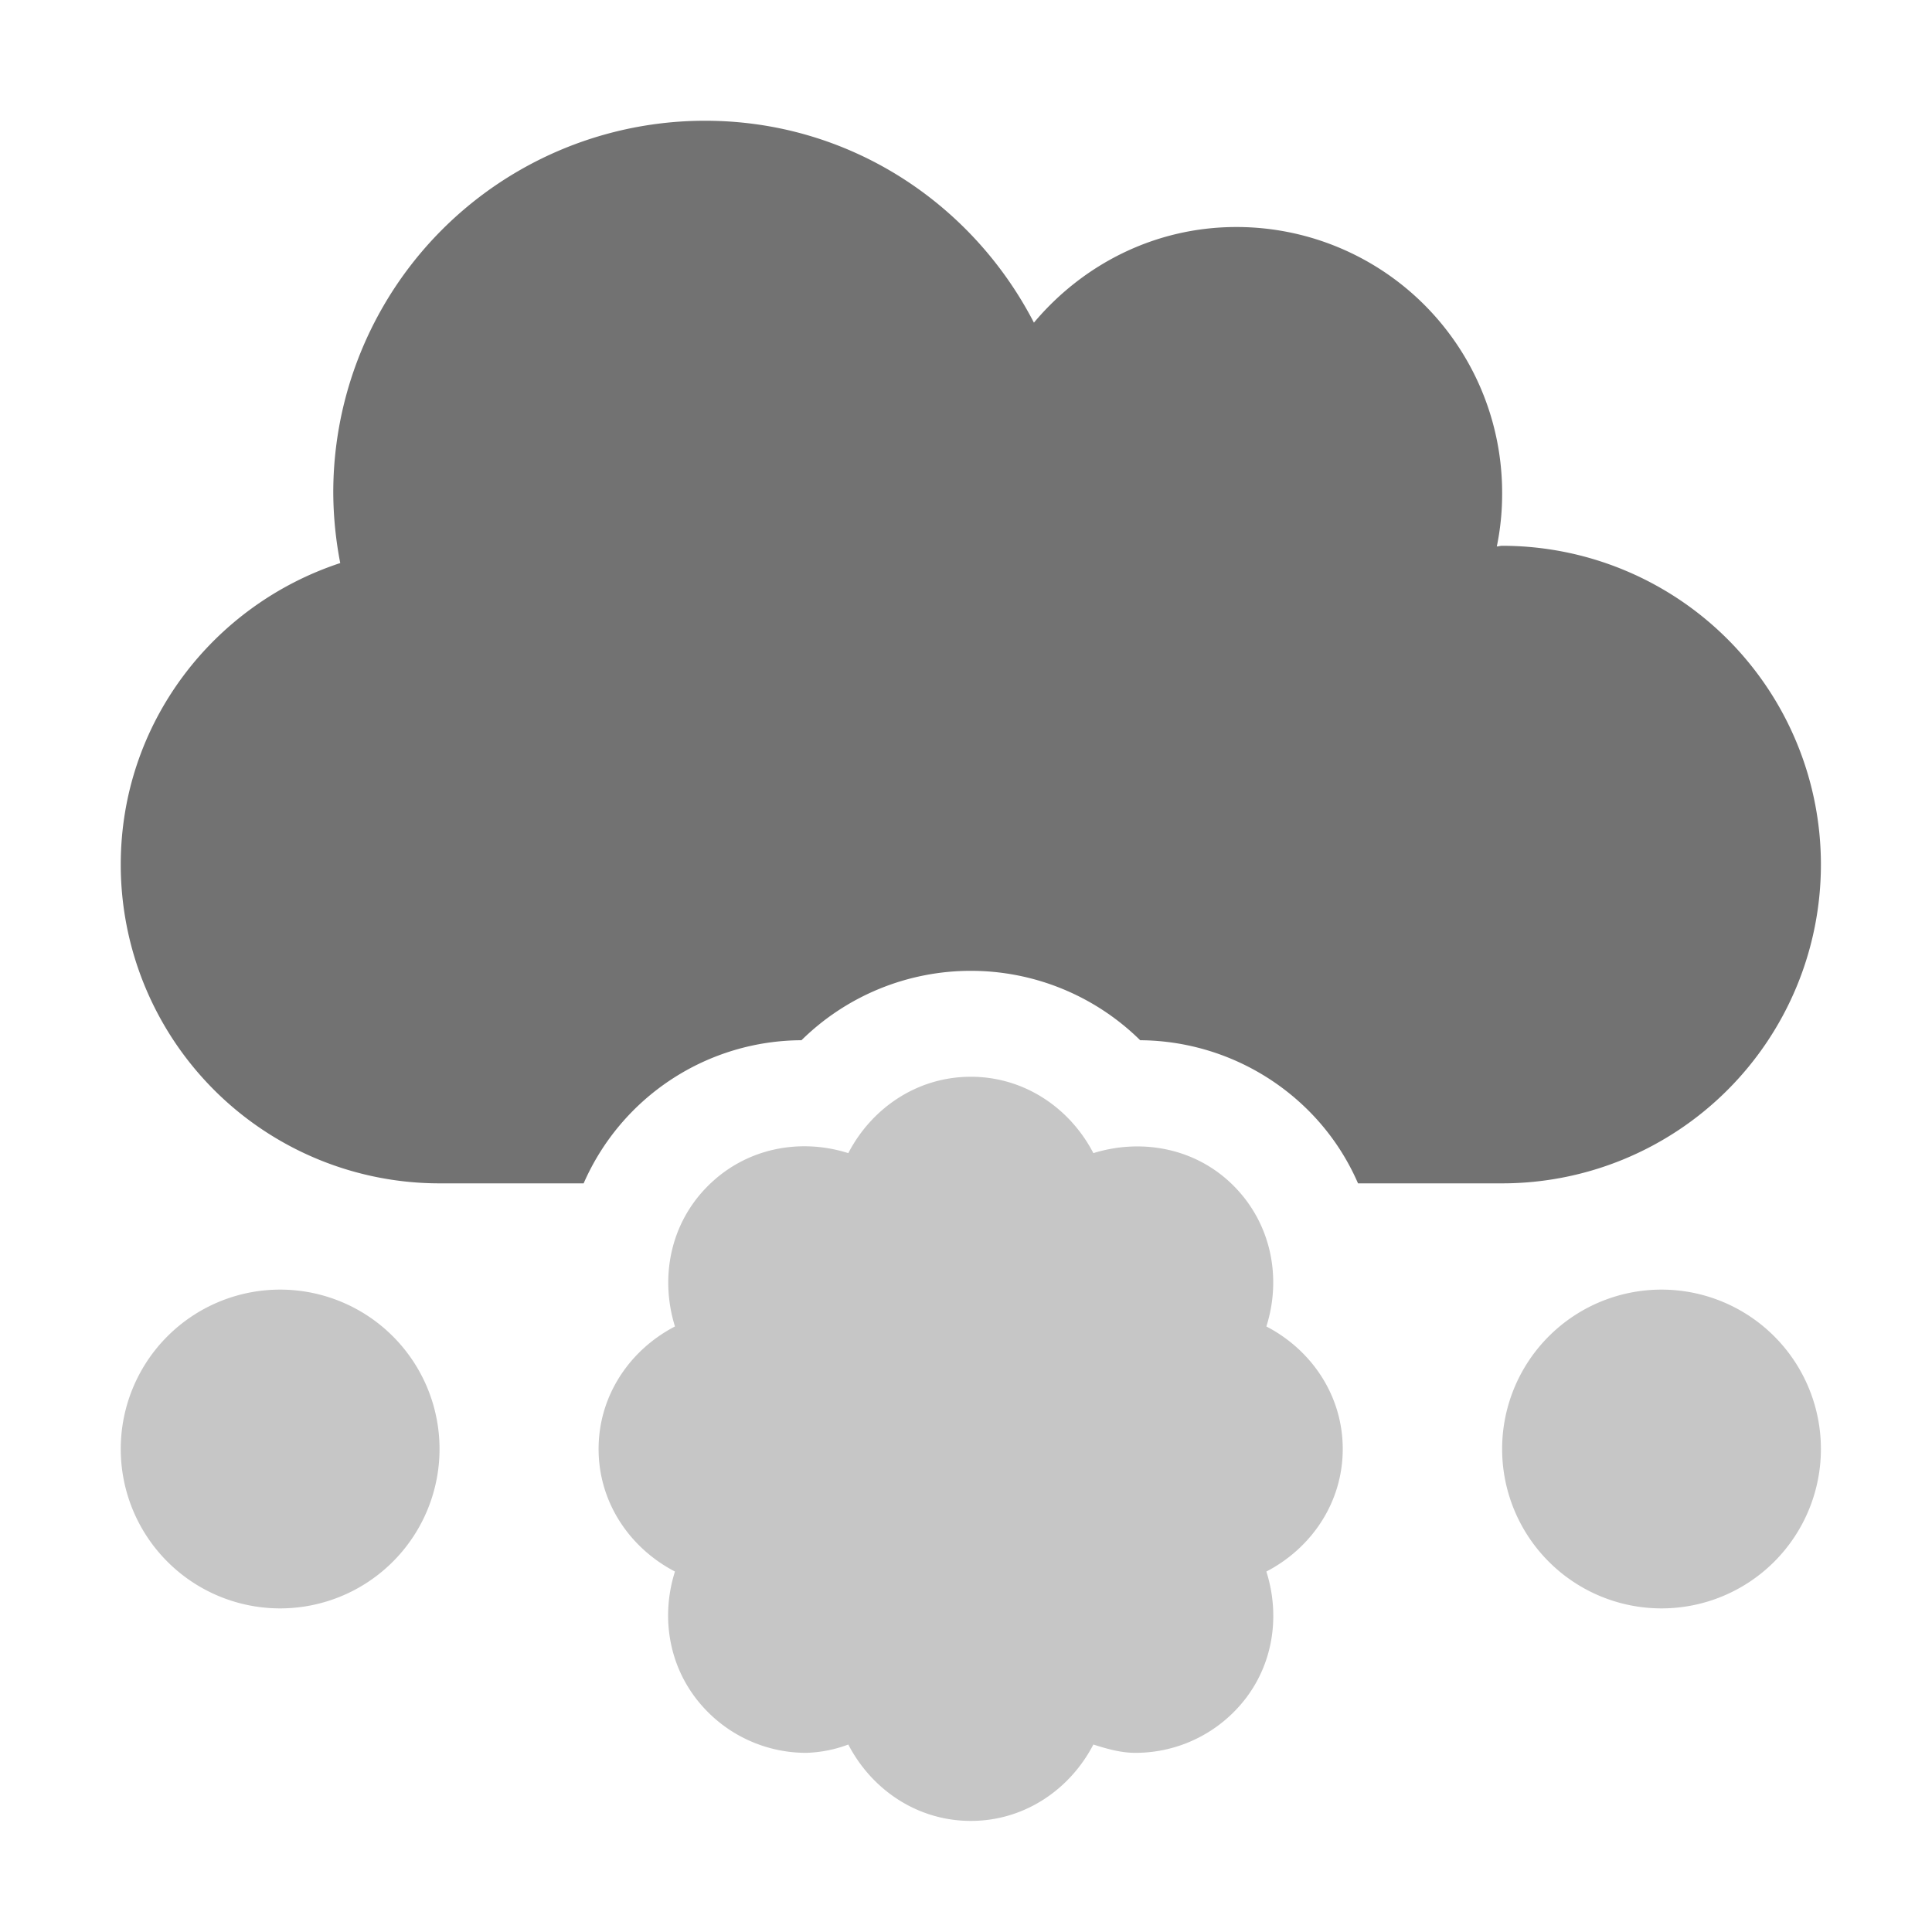 ﻿<?xml version='1.0' encoding='UTF-8'?>
<svg viewBox="-2 -2 32 32" xmlns="http://www.w3.org/2000/svg">
  <g transform="matrix(0.055, 0, 0, 0.055, 0, 0)">
    <defs>
      <style>.fa-secondary{opacity:.4}</style>
    </defs>
    <path d="M48, 352A48 48 0 1 0 96, 400A48 48 0 0 0 48, 352zM464, 352A48 48 0 1 0 512, 400A48 48 0 0 0 464, 352zM345, 363.1C349.6, 348.6 346.6, 332.3 335.2, 320.8C323.8, 309.3 307.4, 306.4 292.9, 310.9C285.9, 297.4 272.2, 287.9 256, 287.9C239.8, 287.9 226.1, 297.4 219.1, 310.9C204.6, 306.3 188.3, 309.3 176.8, 320.8C165.3, 332.3 162.4, 348.6 166.9, 363.1C153.4, 370.1 143.9, 383.8 143.9, 400C143.9, 416.2 153.4, 429.9 166.9, 436.9C162.3, 451.4 165.3, 467.7 176.8, 479.2A41.79 41.79 0 0 0 206.5, 491.5A39.21 39.21 0 0 0 219.1, 489C226.1, 502.5 239.8, 512 256, 512C272.2, 512 285.9, 502.5 292.9, 489C297, 490.3 301.2, 491.5 305.5, 491.5A41.79 41.79 0 0 0 335.2, 479.2C346.7, 467.7 349.6, 451.4 345, 436.9C358.5, 429.9 368, 416.2 368, 400C368, 383.8 358.5, 370.1 345, 363.1z" fill="#727272" opacity="0.4" fill-opacity="1" class="Black" />
    <path d="M416, 320L372.6, 320A70.78 70.78 0 0 0 357.8, 298.2A72.44 72.44 0 0 0 307, 276.9A72.67 72.67 0 0 0 205, 276.9A71.9 71.9 0 0 0 139.4, 320L96, 320A96 96 0 0 1 0, 224C0, 181.5 27.8, 145.8 66.1, 133.2A113.72 113.72 0 0 1 64, 112A111.94 111.94 0 0 1 176, 0C219.3, 0 256.4, 24.8 275, 60.8C289.7, 43.3 311.4, 32 336, 32A80 80 0 0 1 416, 112A78.09 78.09 0 0 1 414.4, 128.2C414.9, 128.2 415.4, 128 416, 128A96 96 0 0 1 416, 320z" fill="#727272" fill-opacity="1" class="Black" />
  </g>
</svg>